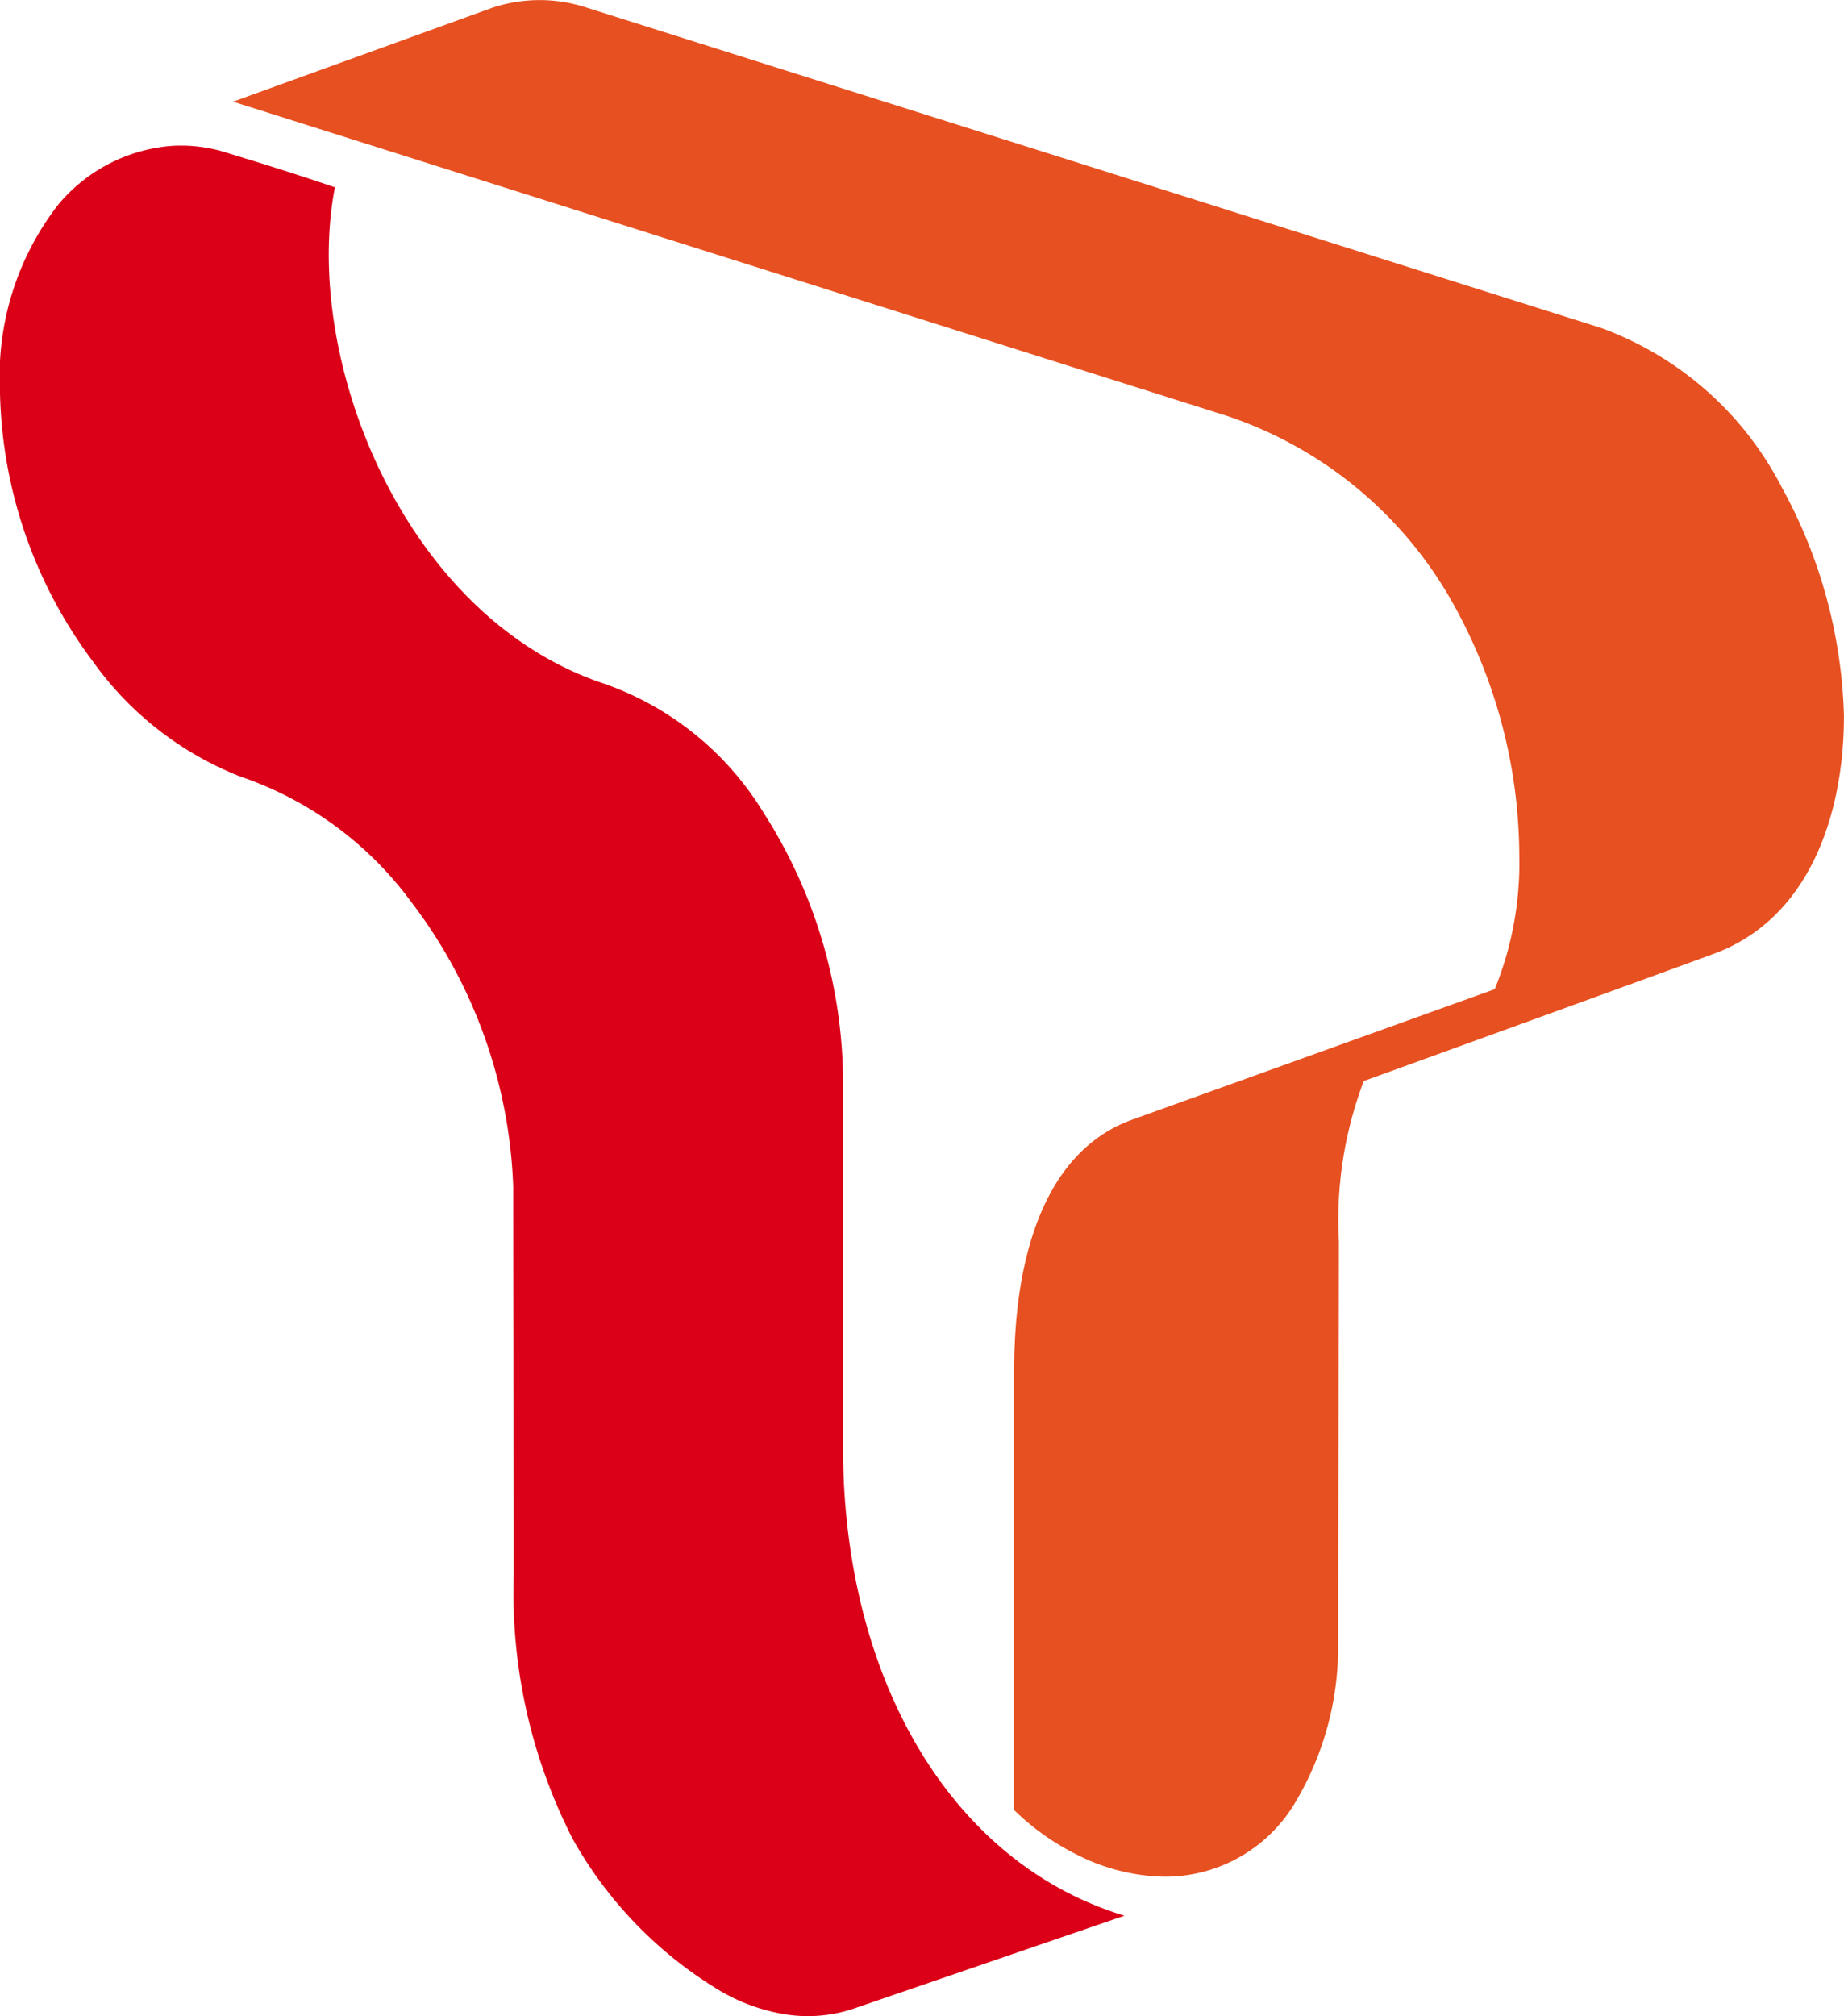 <svg id="t_logo" data-name="t_logo" xmlns="http://www.w3.org/2000/svg" width="48" height="52.456" viewBox="0 0 48 52.456">
  <path id="lt" data-name="lt" d="M41.789,134.455a6.39,6.39,0,0,1-1.6-1.142V121.859c0-3.052.844-5.7,3.059-6.507l9.45-3.4a8.7,8.7,0,0,0,.639-3.472,13.533,13.533,0,0,0-1.827-6.742,10.575,10.575,0,0,0-5.779-4.7L19.856,88.86,26.6,86.418a3.914,3.914,0,0,1,2.474,0l26.4,8.333A8.611,8.611,0,0,1,60.172,98.9a13.054,13.054,0,0,1,1.616,5.945c0,2.432-.826,5.244-3.39,6.188q-2.277.835-9.109,3.309a10.178,10.178,0,0,0-.647,4.186c0,1.4-.023,8.966-.023,10.323a7.9,7.9,0,0,1-1.147,4.317,3.934,3.934,0,0,1-3.376,1.877A5.2,5.2,0,0,1,41.789,134.455Z" transform="translate(-13.789 -86.215)" fill="#e75020"/>
  <path id="rt" data-name="rt" d="M34.735,106.657a13.082,13.082,0,0,1,2.086,6.936v9.61c0,5.947,2.767,10.8,7.326,12.179l-7.04,2.414a3.729,3.729,0,0,1-1.84.144,4.877,4.877,0,0,1-1.785-.688,10.706,10.706,0,0,1-3.694-3.859,14.051,14.051,0,0,1-1.538-6.9c0-2.442-.015-5.782-.015-10.081a12.959,12.959,0,0,0-2.677-7.437,9.176,9.176,0,0,0-4.424-3.232,8.572,8.572,0,0,1-3.848-3.007,12.067,12.067,0,0,1-2.412-7.076,7.275,7.275,0,0,1,1.506-4.784,4.272,4.272,0,0,1,2.99-1.545,3.964,3.964,0,0,1,1.473.2c1.017.309,1.935.6,2.751.88-.849,4.364,1.712,11.058,6.879,12.871A7.91,7.91,0,0,1,34.735,106.657Z" transform="translate(-14.876 -85.537)" fill="#db0017"/>
</svg>
